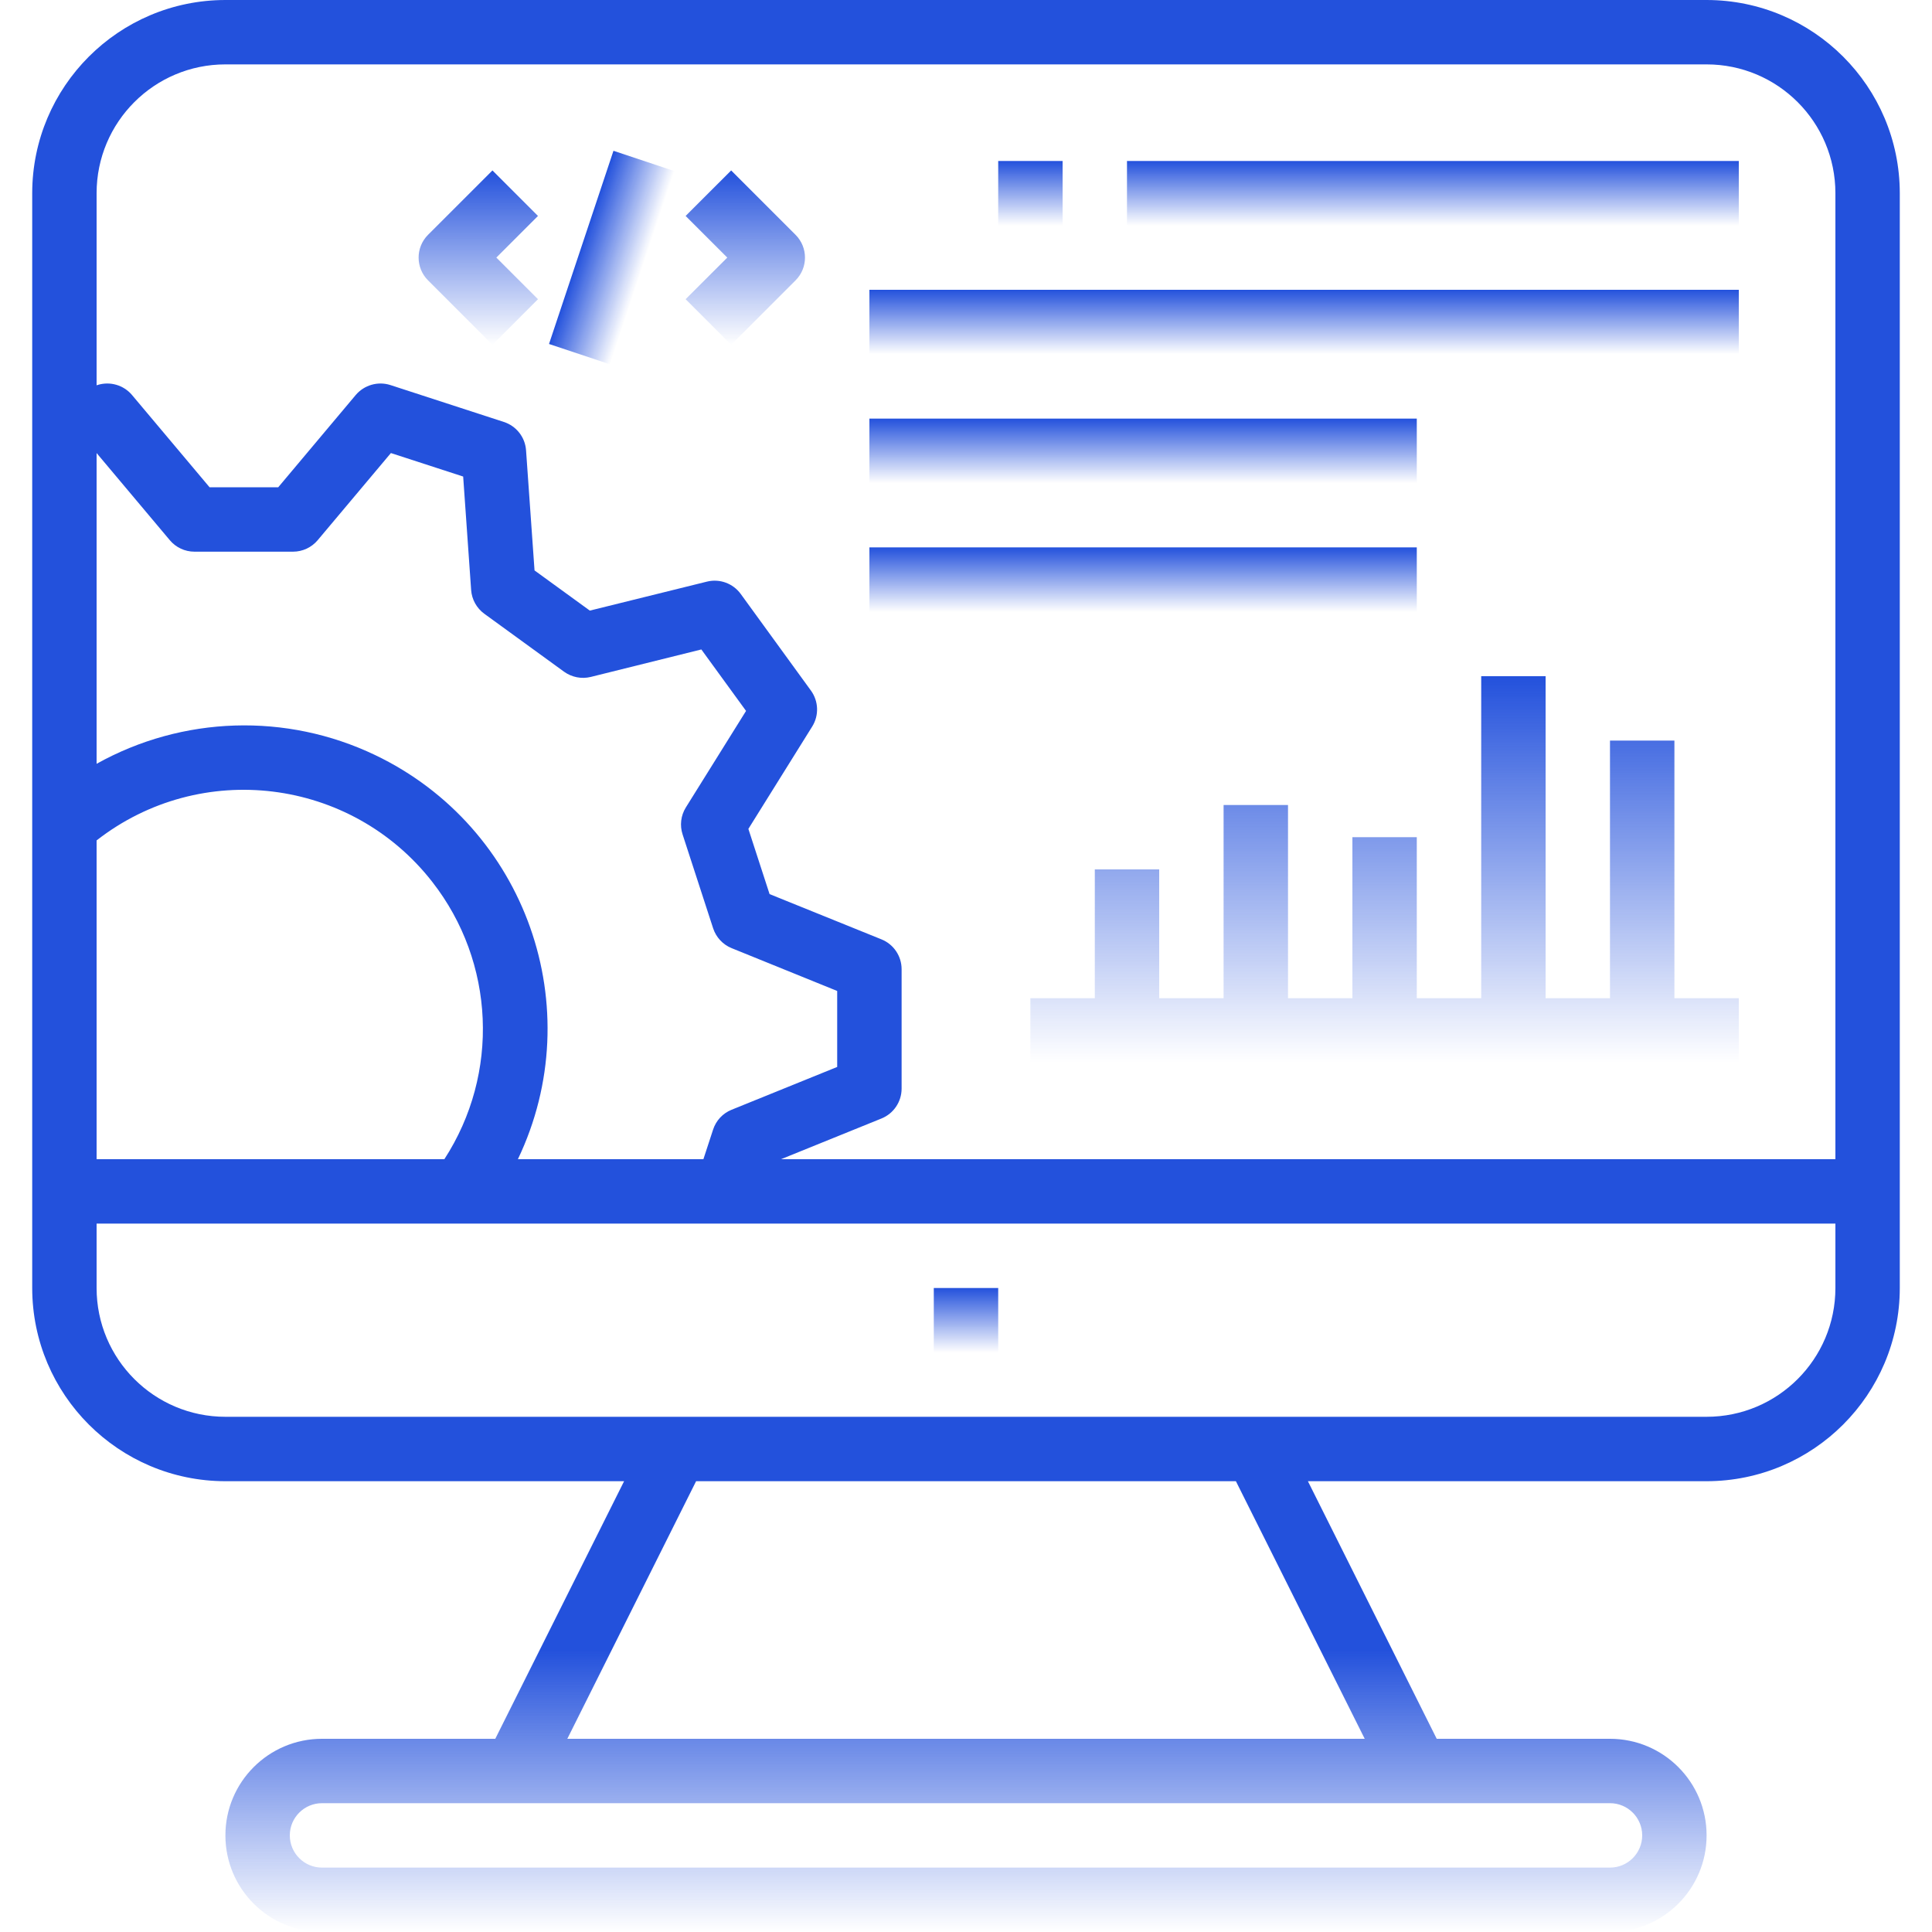 <svg width="64" height="64" viewBox="0 0 64 64" fill="none" xmlns="http://www.w3.org/2000/svg">
<path d="M57.6 9.6H28.8V11.733H57.6V9.6Z" fill="url(#paint0_linear_8_49)"/>
<path d="M46.933 13.867H28.8V16H46.933V13.867Z" fill="url(#paint1_linear_8_49)"/>
<path d="M46.933 18.133H28.8V20.267H46.933V18.133Z" fill="url(#paint2_linear_8_49)"/>
<path d="M57.6 5.333H37.333V7.467H57.6V5.333Z" fill="url(#paint3_linear_8_49)"/>
<path d="M35.2 5.333H33.067V7.467H35.2V5.333Z" fill="url(#paint4_linear_8_49)"/>
<path d="M33.067 42.667H30.933V44.8H33.067V42.667Z" fill="url(#paint5_linear_8_49)"/>
<path d="M17.821 7.154L16.313 5.646L14.179 7.779C13.763 8.196 13.763 8.871 14.179 9.287L16.313 11.421L17.821 9.912L16.442 8.533L17.821 7.154Z" fill="url(#paint6_linear_8_49)"/>
<path d="M26.354 7.779L24.221 5.646L22.712 7.154L24.092 8.533L22.712 9.912L24.221 11.421L26.354 9.287C26.77 8.871 26.77 8.196 26.354 7.779Z" fill="url(#paint7_linear_8_49)"/>
<path d="M20.322 4.995L18.187 11.395L20.21 12.07L22.345 5.67L20.322 4.995Z" fill="url(#paint8_linear_8_49)"/>
<path d="M55.467 33.067V24.533H53.333V33.067H51.2V22.4H49.067V33.067H46.933V27.733H44.8V33.067H42.667V26.667H40.533V33.067H38.4V28.8H36.267V33.067H34.133V35.2H57.6V33.067H55.467Z" fill="url(#paint9_linear_8_49)"/>
<path d="M56.533 0H7.467C3.933 0.003 1.07 2.867 1.067 6.4V27.334V27.344V39.467V42.667C1.07 46.2 3.933 49.063 7.467 49.067H20.674L16.407 57.6H10.667C8.899 57.6 7.467 59.033 7.467 60.8C7.467 62.567 8.899 64 10.667 64H53.333C55.101 64 56.533 62.567 56.533 60.8C56.533 59.033 55.101 57.6 53.333 57.6H47.593L43.326 49.067H56.533C60.066 49.063 62.93 46.2 62.933 42.667V6.4C62.93 2.867 60.066 0.003 56.533 0ZM3.2 15.008L5.625 17.894C5.827 18.136 6.126 18.275 6.442 18.275H9.707C10.022 18.275 10.321 18.136 10.524 17.894L12.949 15.008L15.343 15.786L15.607 19.544C15.629 19.858 15.789 20.146 16.044 20.332L18.686 22.252C18.942 22.436 19.265 22.499 19.571 22.424L23.233 21.514L24.714 23.55L22.718 26.75C22.552 27.018 22.514 27.346 22.613 27.645L23.623 30.75C23.721 31.049 23.945 31.291 24.237 31.409L27.733 32.827V35.344L24.235 36.762C23.942 36.88 23.718 37.121 23.621 37.422L23.301 38.4H17.156C19.547 33.395 17.427 27.4 12.422 25.01C9.483 23.606 6.045 23.715 3.2 25.302V15.008ZM3.2 27.84C6.65 25.148 11.629 25.763 14.32 29.214C16.399 31.877 16.559 35.566 14.72 38.4H3.2V27.84ZM53.333 59.733C53.922 59.733 54.4 60.211 54.4 60.8C54.4 61.389 53.922 61.867 53.333 61.867H10.667C10.078 61.867 9.6 61.389 9.6 60.8C9.6 60.211 10.078 59.733 10.667 59.733H53.333ZM45.208 57.6H18.793L23.059 49.067H40.941L45.208 57.6ZM60.8 42.667C60.8 45.023 58.89 46.933 56.533 46.933H7.467C5.11 46.933 3.2 45.023 3.2 42.667V40.533H15.277H15.286H60.8V42.667ZM60.8 38.4H25.872L29.201 37.051C29.603 36.888 29.866 36.497 29.867 36.063V32.107C29.867 31.672 29.604 31.281 29.201 31.118L25.493 29.618L24.791 27.458L26.906 24.066C27.135 23.698 27.118 23.227 26.863 22.876L24.538 19.676C24.282 19.324 23.839 19.163 23.418 19.267L19.539 20.227L17.707 18.896L17.426 14.917C17.396 14.484 17.105 14.112 16.691 13.978L12.931 12.755C12.518 12.623 12.065 12.754 11.784 13.085L9.217 16.141H6.942L4.373 13.085C4.093 12.753 3.64 12.623 3.226 12.755L3.2 12.765V6.4C3.2 4.044 5.11 2.133 7.467 2.133H56.533C58.89 2.133 60.8 4.044 60.8 6.4V38.4Z" fill="url(#paint10_linear_8_49)"/>
<defs>
<linearGradient id="paint0_linear_8_49" x1="43.2" y1="9.6" x2="43.2" y2="11.733" gradientUnits="userSpaceOnUse">
<stop stop-color="#2351DC"/>
<stop offset="1" stop-color="#2351DC" stop-opacity="0"/>
</linearGradient>
<linearGradient id="paint1_linear_8_49" x1="37.867" y1="13.867" x2="37.867" y2="16" gradientUnits="userSpaceOnUse">
<stop stop-color="#2351DC"/>
<stop offset="1" stop-color="#2351DC" stop-opacity="0"/>
</linearGradient>
<linearGradient id="paint2_linear_8_49" x1="37.867" y1="18.133" x2="37.867" y2="20.267" gradientUnits="userSpaceOnUse">
<stop stop-color="#2351DC"/>
<stop offset="1" stop-color="#2351DC" stop-opacity="0"/>
</linearGradient>
<linearGradient id="paint3_linear_8_49" x1="47.467" y1="5.333" x2="47.467" y2="7.467" gradientUnits="userSpaceOnUse">
<stop stop-color="#2351DC"/>
<stop offset="1" stop-color="#2351DC" stop-opacity="0"/>
</linearGradient>
<linearGradient id="paint4_linear_8_49" x1="34.133" y1="5.333" x2="34.133" y2="7.467" gradientUnits="userSpaceOnUse">
<stop stop-color="#2351DC"/>
<stop offset="1" stop-color="#2351DC" stop-opacity="0"/>
</linearGradient>
<linearGradient id="paint5_linear_8_49" x1="32" y1="42.667" x2="32" y2="44.8" gradientUnits="userSpaceOnUse">
<stop stop-color="#2351DC"/>
<stop offset="1" stop-color="#2351DC" stop-opacity="0"/>
</linearGradient>
<linearGradient id="paint6_linear_8_49" x1="15.844" y1="5.646" x2="15.844" y2="11.421" gradientUnits="userSpaceOnUse">
<stop stop-color="#2351DC"/>
<stop offset="1" stop-color="#2351DC" stop-opacity="0"/>
</linearGradient>
<linearGradient id="paint7_linear_8_49" x1="24.689" y1="5.646" x2="24.689" y2="11.421" gradientUnits="userSpaceOnUse">
<stop stop-color="#2351DC"/>
<stop offset="1" stop-color="#2351DC" stop-opacity="0"/>
</linearGradient>
<linearGradient id="paint8_linear_8_49" x1="19.255" y1="8.195" x2="21.277" y2="8.87" gradientUnits="userSpaceOnUse">
<stop stop-color="#2351DC"/>
<stop offset="1" stop-color="#2351DC" stop-opacity="0"/>
</linearGradient>
<linearGradient id="paint9_linear_8_49" x1="45.867" y1="22.4" x2="45.867" y2="35.2" gradientUnits="userSpaceOnUse">
<stop stop-color="#2351DC"/>
<stop offset="1" stop-color="#2351DC" stop-opacity="0"/>
</linearGradient>
<linearGradient id="paint10_linear_8_49" x1="32" y1="0" x2="32" y2="64" gradientUnits="userSpaceOnUse">
<stop offset="0.854" stop-color="#2351DC"/>
<stop offset="1" stop-color="#2351DC" stop-opacity="0"/>
</linearGradient>
</defs>
</svg>
